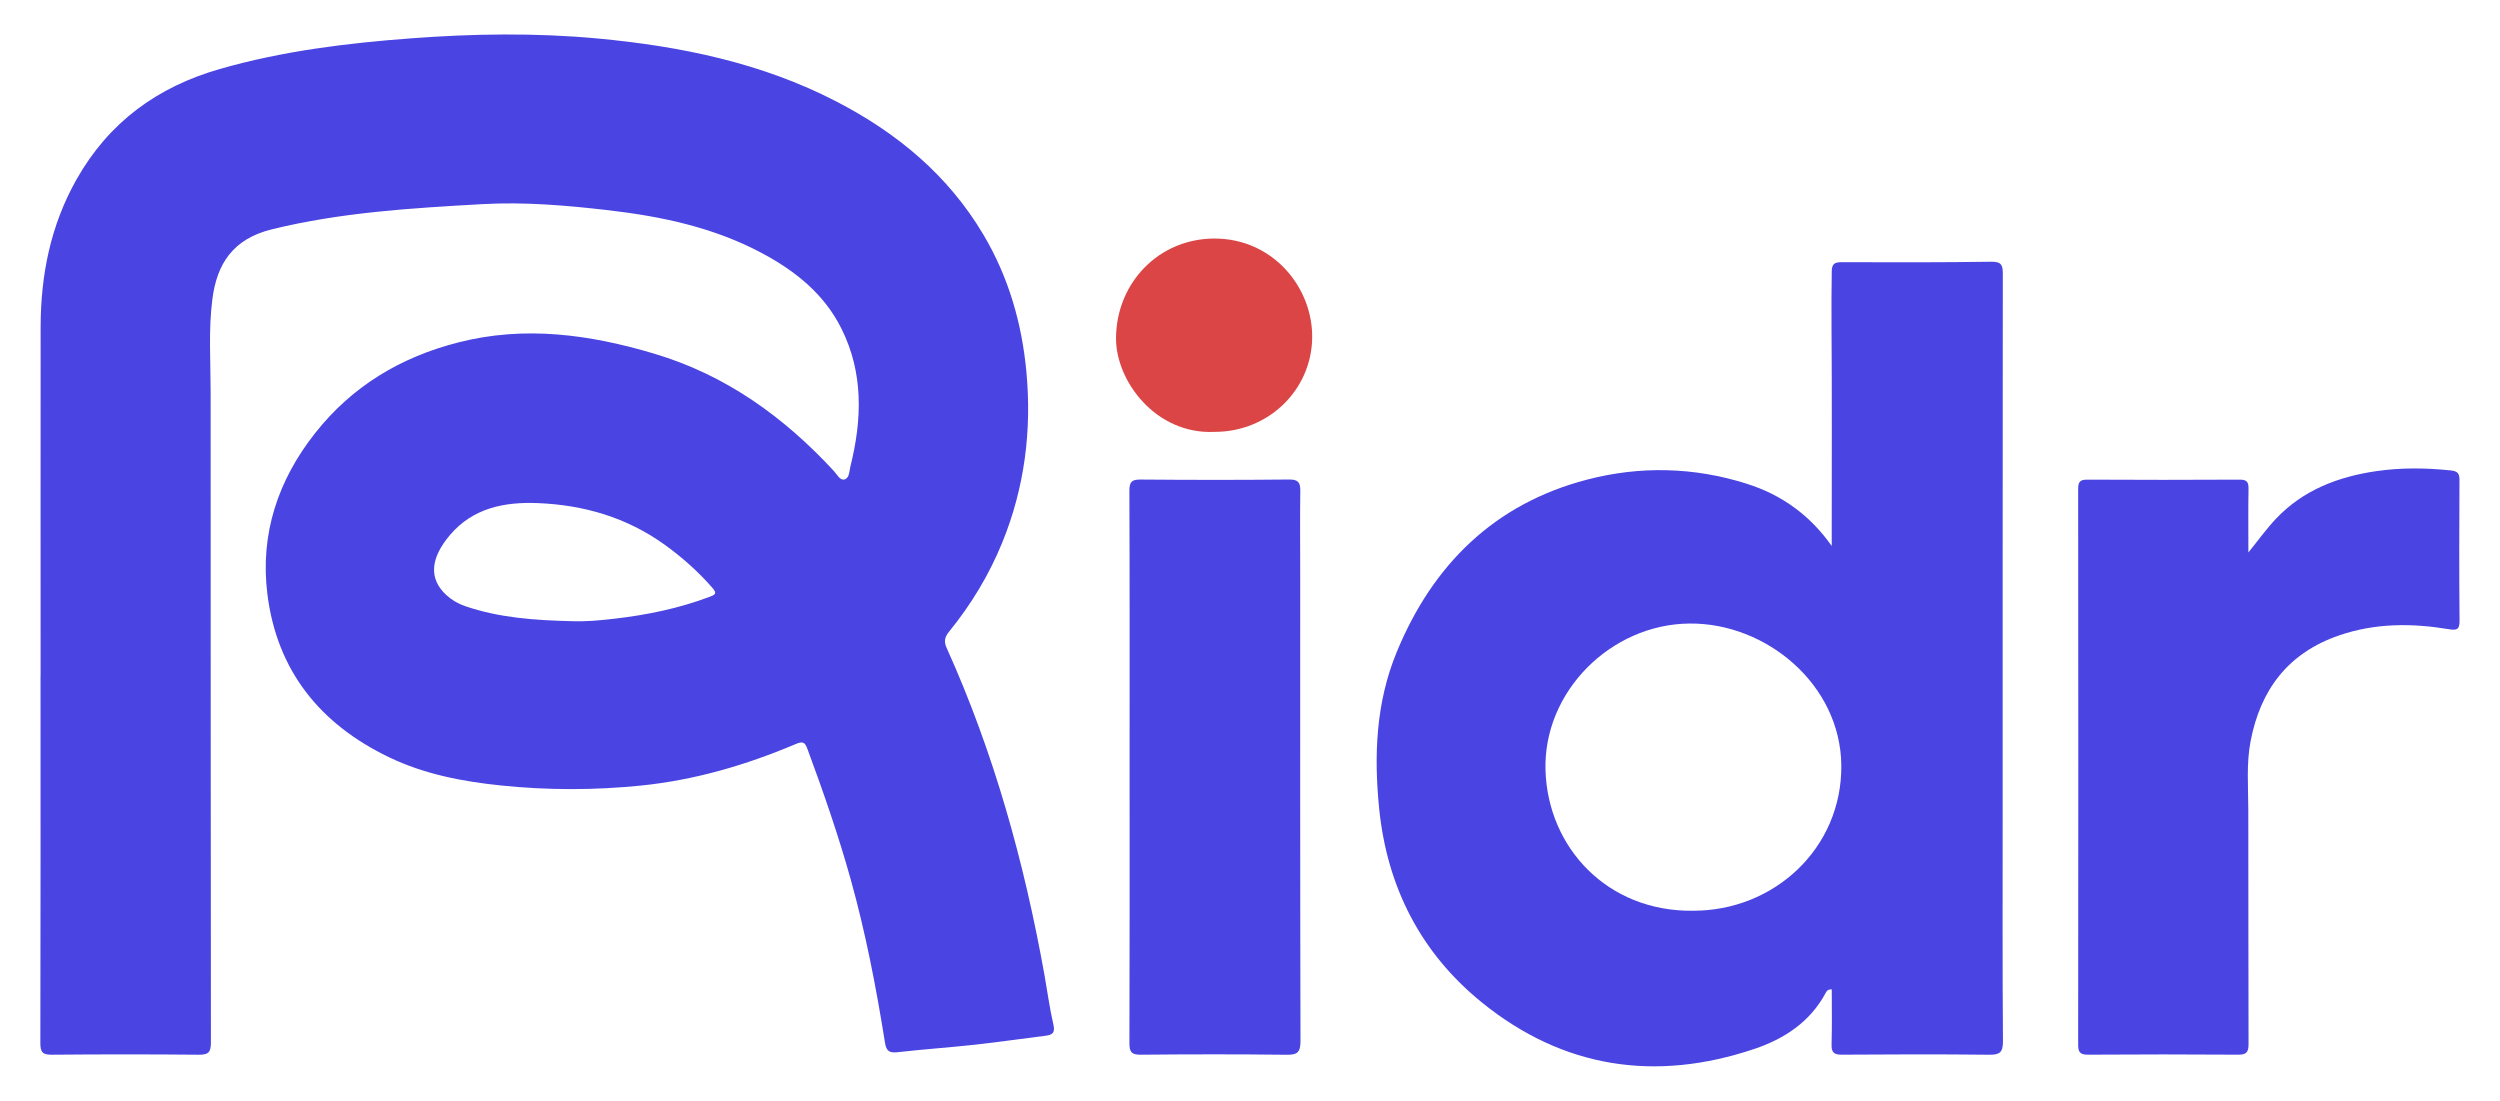<?xml version="1.0" encoding="UTF-8"?>
<svg id="katman_1" data-name="katman 1" xmlns="http://www.w3.org/2000/svg" viewBox="0 0 826.98 364.12">
  <defs>
    <style>
      .cls-1 {
        fill: #db4545;
      }

      .cls-1, .cls-2 {
        stroke-width: 0px;
      }

      .cls-2 {
        fill: #4a44e2;
      }
    </style>
  </defs>
  <g id="_9zitVz.tif" data-name="9zitVz.tif">
    <g>
      <path class="cls-2" d="M13.43,223.42c0-38.39-.03-76.77.01-115.16.02-17.28,3.29-33.75,11.92-48.99,10.67-18.84,26.69-30.52,47.33-36.44,20.74-5.96,42.01-8.56,63.41-10.16,20.48-1.54,41.03-1.85,61.48.05,27.49,2.56,54.34,8.03,79.14,20.88,20.06,10.39,36.93,24.35,48.6,44.05,8.34,14.07,12.74,29.39,14.22,45.52,1.78,19.36-.64,38.24-8.02,56.34-4.36,10.68-10.28,20.46-17.55,29.41-1.41,1.74-1.84,3.15-.82,5.42,15.63,34.66,25.7,70.99,32.38,108.33.97,5.42,1.68,10.9,2.93,16.25.68,2.93-.53,3.45-2.88,3.73-7.62.93-15.21,2.06-22.83,2.9-8.57.94-17.19,1.53-25.76,2.5-2.7.31-3.78-.25-4.24-3.12-2.9-18.2-6.39-36.29-11.35-54.07-4.09-14.64-9.07-28.98-14.35-43.23-.81-2.18-1.56-2.46-3.8-1.52-16.41,6.95-33.4,11.93-51.16,13.74-15.42,1.57-30.91,1.58-46.34-.02-12.8-1.32-25.41-3.73-37.13-9.38-22.79-10.97-37.02-28.62-40.17-53.94-2.46-19.8,3.46-37.62,15.79-53.24,12.25-15.52,28.25-25.12,47.35-30,22.07-5.65,43.54-2.62,64.86,3.73,23.65,7.05,42.84,20.9,59.39,38.8,1.03,1.12,1.99,3.14,3.45,2.81,1.69-.38,1.62-2.7,2-4.24,3.9-15.6,4.41-31.07-3.04-45.86-5.65-11.22-15-18.75-25.88-24.61-16.02-8.63-33.42-12.31-51.28-14.38-13.83-1.6-27.71-2.78-41.64-1.99-23.33,1.32-46.63,2.7-69.5,8.32-12.89,3.17-18.17,11.4-19.68,22.98-1.34,10.26-.59,20.59-.59,30.89.03,71.73,0,143.47.09,215.2,0,3.24-.92,4-4.05,3.97-16.2-.15-32.41-.15-48.62,0-3.06.03-3.75-.89-3.75-3.83.1-40.54.06-81.09.06-121.64ZM188.75,205.46c4.82.24,9.6-.23,14.35-.78,10.82-1.24,21.44-3.41,31.67-7.27,1.65-.62,2.56-1.03.98-2.85-4.73-5.45-10.09-10.2-15.92-14.4-12.52-9-26.71-13.13-41.95-13.74-11.02-.44-21.41,1.61-28.98,10.5-6.54,7.67-7.17,14.51-1.23,19.94,1.76,1.61,3.84,2.84,6.11,3.62,11.34,3.89,23.12,4.69,34.96,4.99Z"/>
      <path class="cls-2" d="M605.92,180.61c0-1.16,0-2.32,0-3.48,0-23.14.1-46.29-.07-69.43-.04-5.99,0-11.97.08-17.95.03-2.34.82-3.02,3.16-3.02,16.56.06,33.11.09,49.67-.15,3.52-.05,3.76,1.38,3.75,4.2-.06,59.72-.05,119.44-.05,179.16,0,24.82-.09,49.65.1,74.47.03,3.8-1.13,4.53-4.66,4.49-16.2-.18-32.4-.14-48.6-.02-2.71.02-3.52-.77-3.43-3.45.18-6.05.06-12.12.06-18.15-1.35-.07-1.71.59-2.03,1.2-5.13,9.59-13.74,15.18-23.5,18.47-32.74,11.05-63.34,6.47-90.29-15.41-20.1-16.32-31.24-38.05-33.88-63.93-1.8-17.73-1.08-35.28,5.81-51.96,11.91-28.87,32.29-48.99,62.93-56.99,17.53-4.58,35.4-4.18,52.88,1.37,11.56,3.67,20.89,10.39,28.08,20.59ZM559.88,301.26c27,.14,49.52-20.72,49.21-48.17-.3-26.67-24.84-47.1-50.28-46.83-25.99.27-48.4,22.59-47.57,48.62.81,25.48,20.4,46.66,48.65,46.39Z"/>
      <path class="cls-2" d="M743.74,182.76c3.33-4.11,6.02-7.89,9.17-11.21,8.97-9.45,20.48-13.84,33.07-15.69,8.22-1.21,16.48-1.11,24.75-.24,2.45.26,2.85,1.17,2.84,3.32-.08,15.47-.12,30.94.03,46.42.03,3.1-1.15,3.17-3.62,2.76-12.2-2.01-24.24-2.04-36.18,2.05-16.91,5.8-26.02,17.93-29.31,34.94-1.44,7.46-.79,15.04-.77,22.59.06,25.91-.01,51.81.08,77.72,0,2.68-.74,3.48-3.44,3.46-16.56-.12-33.13-.11-49.69,0-2.57.02-3.23-.84-3.23-3.3.06-61.29.06-122.58,0-183.87,0-2.33.63-3.06,3.02-3.05,16.8.09,33.61.1,50.41,0,2.5-.02,2.96.9,2.92,3.12-.12,6.77-.04,13.54-.04,21Z"/>
      <path class="cls-2" d="M373.66,253.7c0-30.45.05-60.9-.07-91.35-.01-3.03.85-3.75,3.79-3.72,16.31.14,32.63.16,48.95-.01,3.06-.03,3.84.9,3.8,3.78-.13,8.99-.03,17.98-.03,26.97,0,51.67-.04,103.34.09,155.01,0,3.71-1.01,4.58-4.61,4.53-16.07-.2-32.15-.17-48.23-.02-3.06.03-3.76-.9-3.75-3.83.11-30.45.06-60.9.06-91.35Z"/>
      <path class="cls-1" d="M401.75,142.86c-19.35.93-32.73-16.78-32.58-31.16.2-18.38,14.37-32.86,32.71-32.79,19.33.07,32.46,16.33,32.18,32.93-.28,17.22-14.47,31.05-32.32,31.02Z"/>
    </g>
  </g>
</svg>